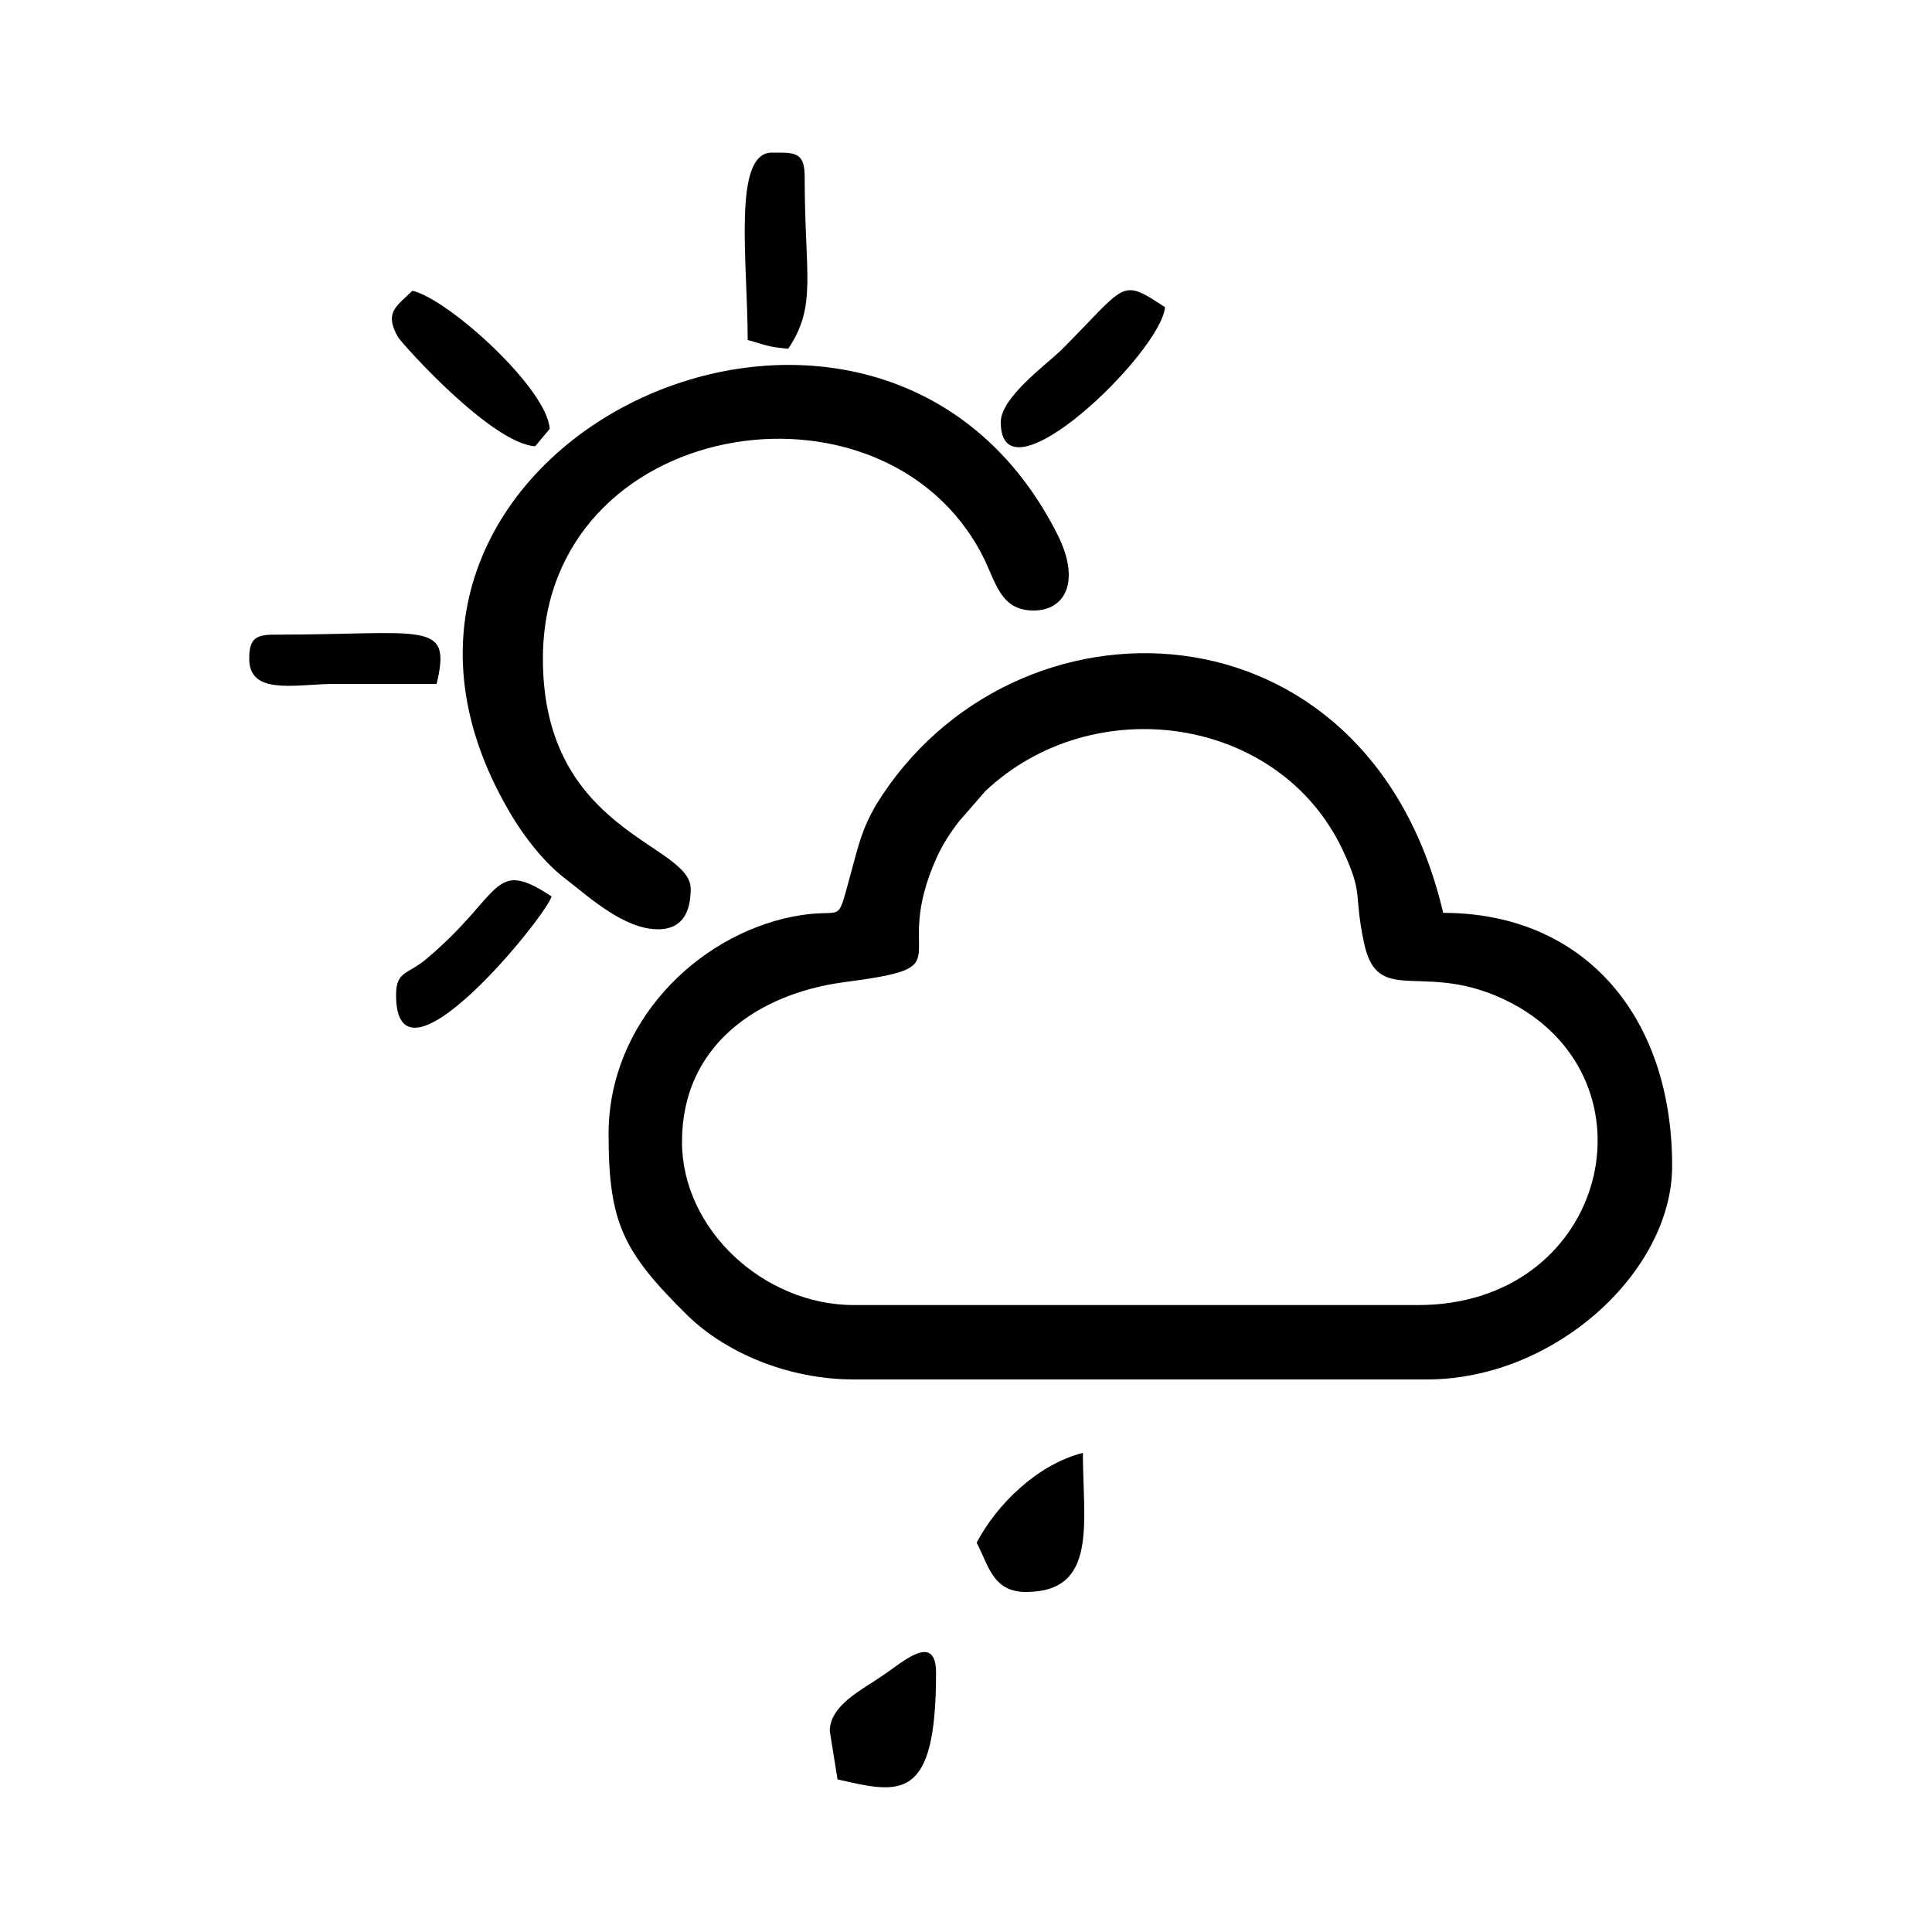 <svg xmlns="http://www.w3.org/2000/svg" xml:space="preserve" width="20mm" height="20mm" version="1.1" style="shape-rendering:geometricPrecision; text-rendering:geometricPrecision; image-rendering:optimizeQuality; fill-rule:evenodd; clip-rule:evenodd"
viewBox="0 0 2000 2000"
 xmlns:xlink="http://www.w3.org/1999/xlink">
 <defs>
  <!-- <style type="text/css">
  .colour {fill:white}
  </style> -->
 </defs>
 <g id="Layer_x0020_2">
  <g id="_2296958576928">
   <path class="colour" d="M706 1182c0,-101 80,-153 166,-165 130,-17 48,-20 98,-130 6,-13 13,-24 23,-37l27 -31c111,-105 304,-79 370,61 22,47 11,44 22,96 15,71 66,12 161,67 145,86 86,308 -105,308l-584 0c-93,0 -178,-78 -178,-169zm-76 -8c0,92 15,122 82,188 38,37 102,66 172,66l593 0c133,0 254,-112 254,-221 0,-156 -92,-262 -237,-262 -78,-332 -446,-341 -587,-112 -15,26 -18,41 -27,74 -15,54 -5,31 -60,42 -99,20 -190,110 -190,225z"/>
   <path class="colour" d="M681 962c27,0 34,-20 34,-42 0,-47 -153,-58 -153,-238 0,-250 352,-307 455,-107 14,27 18,57 53,57 33,0 50,-31 23,-82 -190,-368 -784,-87 -567,288 16,28 38,56 61,73 22,17 59,51 94,51z"/>
   <path class="colour" d="M1036 437c0,88 166,-72 170,-119 -47,-31 -39,-24 -108,45 -17,16 -62,49 -62,74z"/>
   <path class="colour" d="M774 352c19,5 19,7 42,9 30,-45 17,-76 17,-178 0,-24 -9,-25 -28,-25l-6 0c-41,0 -25,113 -25,194z"/>
   <path class="colour" d="M554 462l15 -18c-2,-41 -104,-134 -142,-143 -18,17 -29,23 -15,48 7,10 97,110 142,113z"/>
   <path class="colour" d="M859 1792l8 50c65,15 102,24 102,-110 0,-44 -36,-10 -56,3 -20,14 -54,30 -54,57z"/>
   <path class="colour" d="M1011 1597c12,22 16,51 51,51 75,0 59,-72 59,-144 -47,12 -89,53 -110,93z"/>
   <path class="colour" d="M410 1030c0,110 155,-81 161,-102 -62,-41 -50,-2 -130,65 -19,16 -31,12 -31,37z"/>
   <path class="colour" d="M258 682c0,37 45,27 84,26 37,0 74,0 110,0 16,-67 -12,-51 -169,-51 -20,0 -25,6 -25,25z"/>
  </g>
 </g>
</svg>
